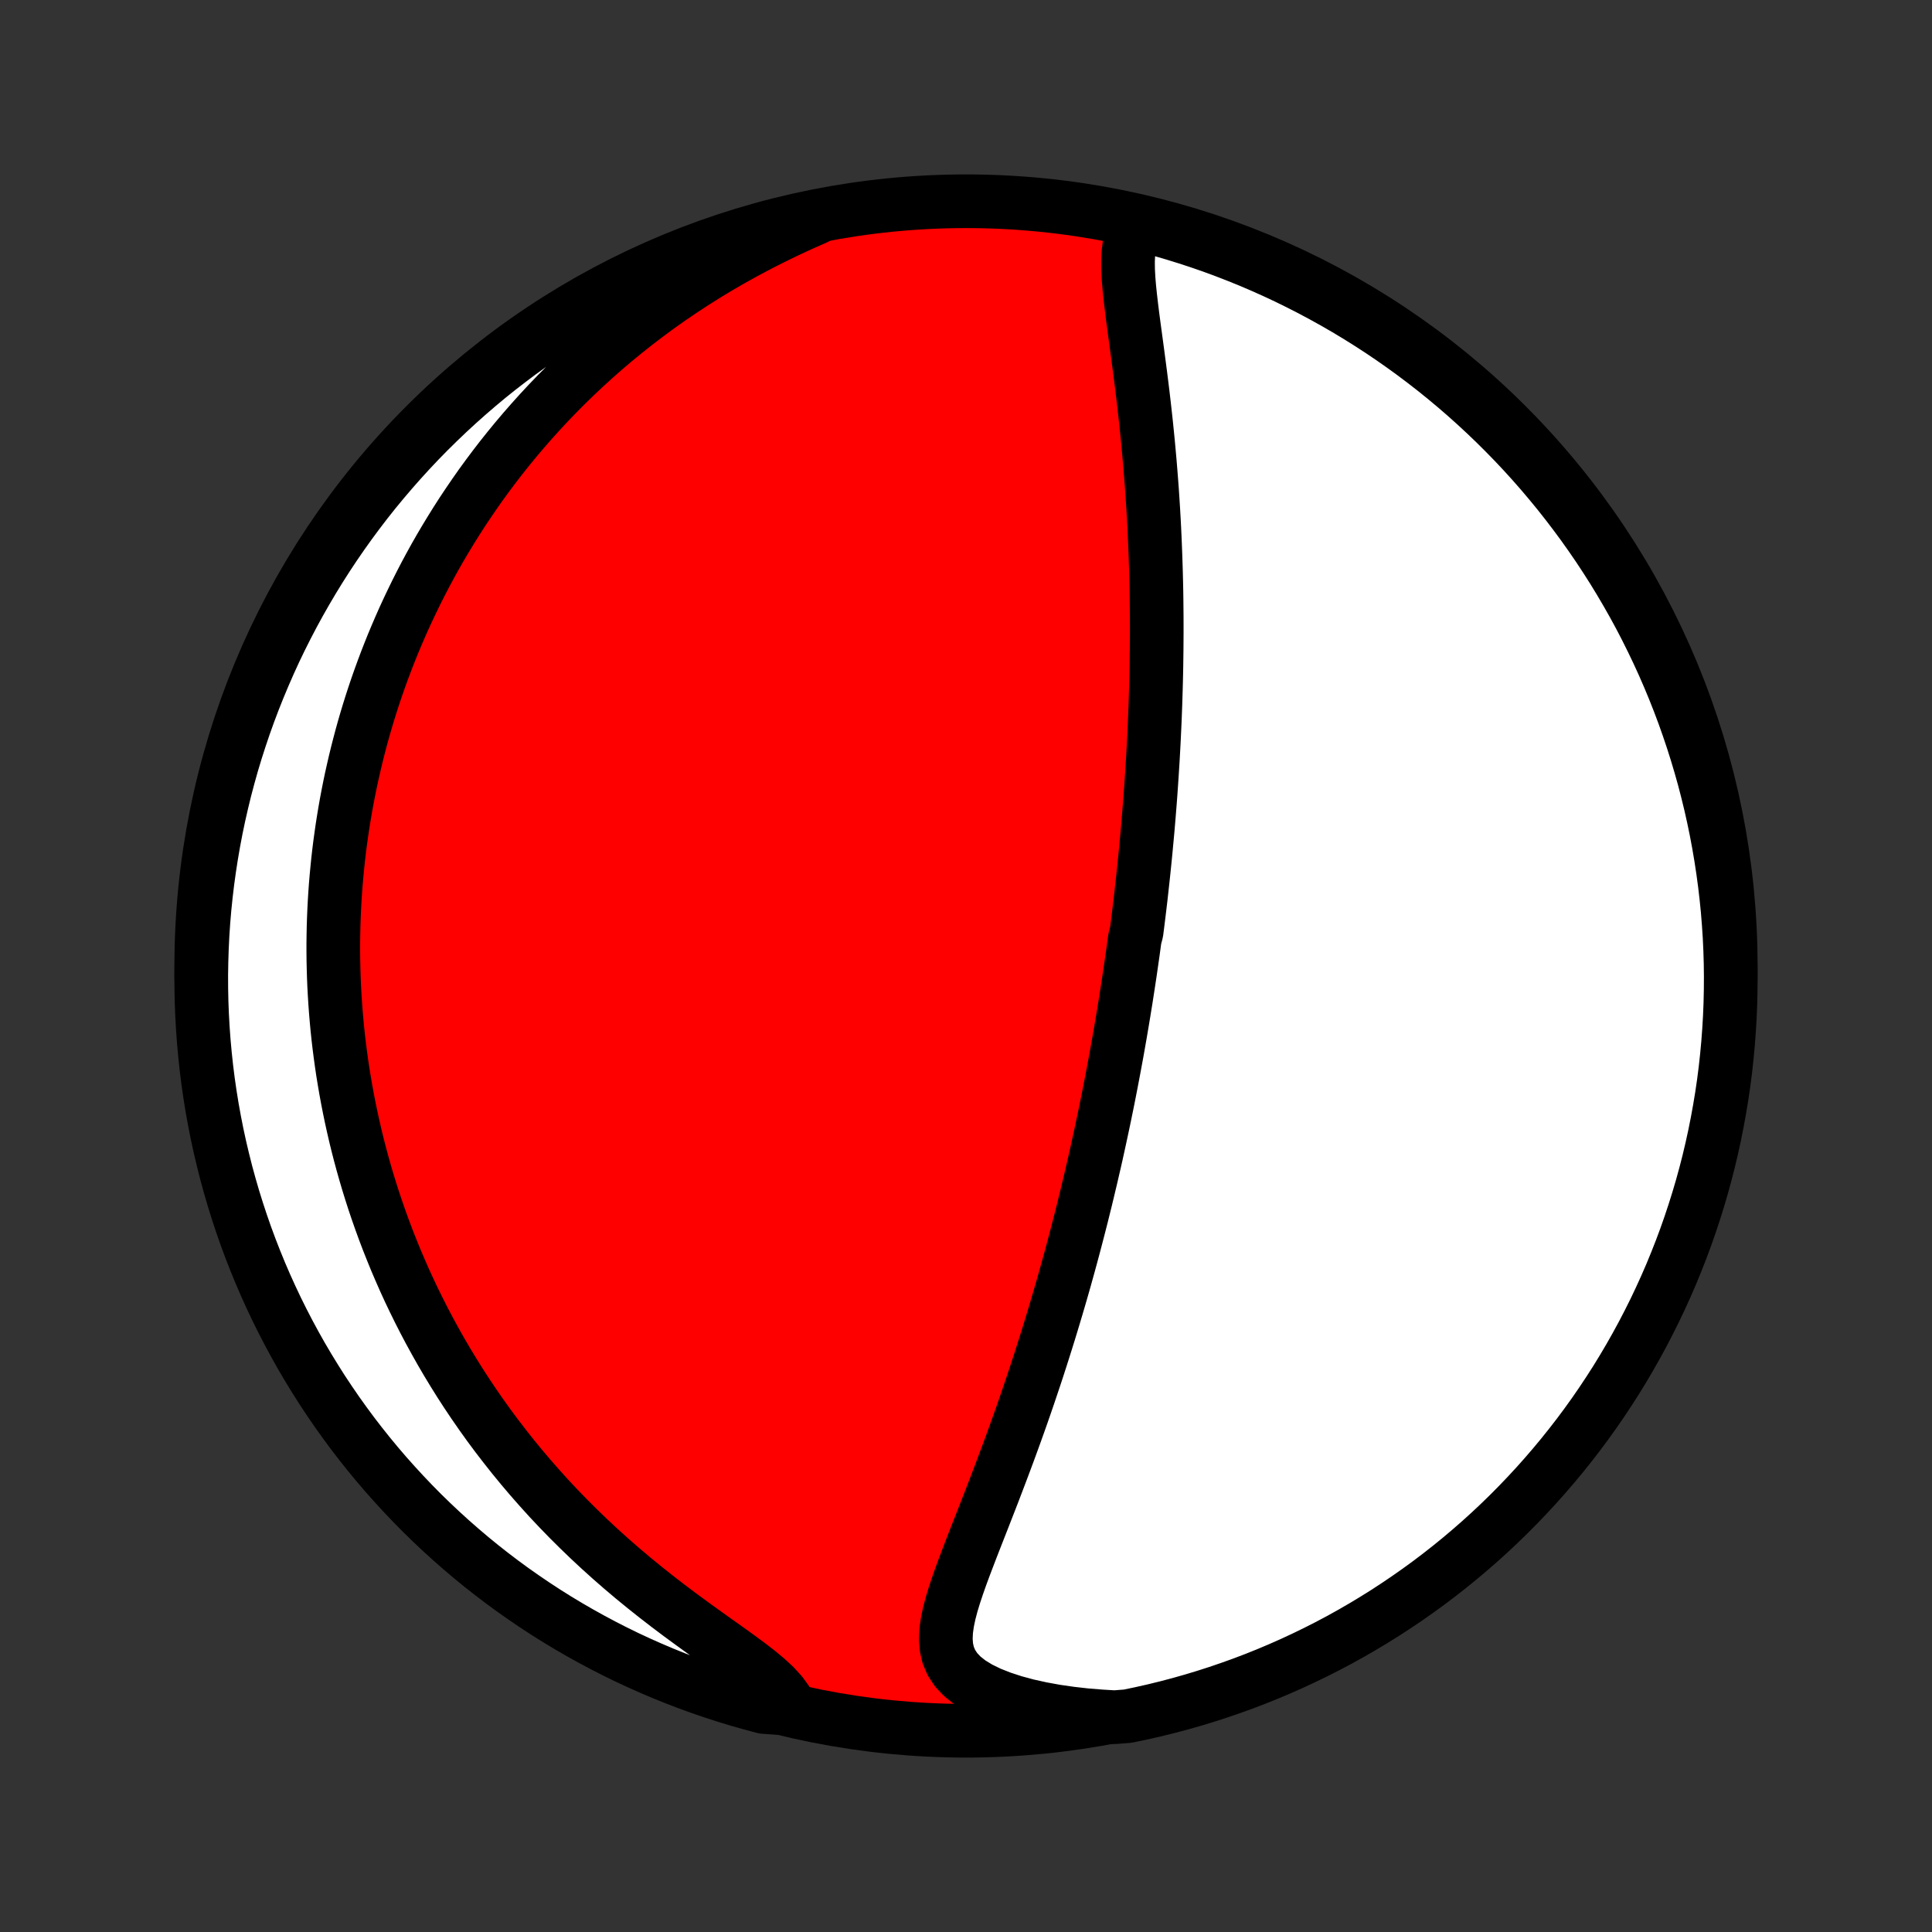 <?xml version="1.0" encoding="utf-8" standalone="no"?>
<!DOCTYPE svg PUBLIC "-//W3C//DTD SVG 1.1//EN"
  "http://www.w3.org/Graphics/SVG/1.1/DTD/svg11.dtd">
<!-- Created with matplotlib (http://matplotlib.org/) -->
<svg height="72pt" version="1.1" viewBox="0 0 72 72" width="72pt" xmlns="http://www.w3.org/2000/svg" xmlns:xlink="http://www.w3.org/1999/xlink">
 <rect x="0" y="0" width="72" height="72" fill="#333333" stroke="none"/>
 <defs>
  <style type="text/css">
*{stroke-linecap:butt;stroke-linejoin:round;}
  </style>
 </defs>
 <g id="figure_1">
  <g id="patch_1">
   <path d="
M0 72
L72 72
L72 0
L0 0
z
" style="fill:none;"/>
  </g>
  <g id="axes_1">
   <g id="PatchCollection_1">
    <defs>
     <path d="
M36 -7.5
C43.558 -7.5 50.808 -10.503 56.153 -15.848
C61.497 -21.192 64.5 -28.442 64.5 -36
C64.5 -43.558 61.497 -50.808 56.153 -56.153
C50.808 -61.497 43.558 -64.5 36 -64.5
C28.442 -64.5 21.192 -61.497 15.848 -56.153
C10.503 -50.808 7.5 -43.558 7.5 -36
C7.5 -28.442 10.503 -21.192 15.848 -15.848
C21.192 -10.503 28.442 -7.5 36 -7.5
z
" id="C0_0_a811fe30f3"/>
     <path d="
M42.396 -63.614
L42.253 -63.383
L42.152 -63.129
L42.087 -62.853
L42.05 -62.56
L42.037 -62.253
L42.041 -61.934
L42.059 -61.604
L42.087 -61.267
L42.123 -60.923
L42.164 -60.574
L42.208 -60.219
L42.255 -59.862
L42.304 -59.501
L42.353 -59.139
L42.402 -58.774
L42.45 -58.409
L42.498 -58.042
L42.544 -57.676
L42.589 -57.309
L42.632 -56.943
L42.673 -56.577
L42.713 -56.213
L42.75 -55.849
L42.786 -55.487
L42.819 -55.126
L42.851 -54.767
L42.88 -54.41
L42.908 -54.055
L42.934 -53.703
L42.957 -53.352
L42.979 -53.004
L42.999 -52.658
L43.017 -52.315
L43.033 -51.974
L43.047 -51.636
L43.06 -51.3
L43.071 -50.967
L43.081 -50.637
L43.089 -50.31
L43.096 -49.985
L43.101 -49.663
L43.104 -49.344
L43.107 -49.027
L43.108 -48.713
L43.108 -48.402
L43.106 -48.093
L43.104 -47.787
L43.1 -47.483
L43.096 -47.182
L43.09 -46.883
L43.083 -46.587
L43.075 -46.293
L43.066 -46.001
L43.057 -45.712
L43.046 -45.424
L43.035 -45.139
L43.022 -44.856
L43.009 -44.575
L42.995 -44.296
L42.98 -44.019
L42.965 -43.743
L42.948 -43.47
L42.931 -43.198
L42.913 -42.928
L42.895 -42.659
L42.876 -42.392
L42.856 -42.126
L42.835 -41.862
L42.814 -41.599
L42.792 -41.337
L42.77 -41.077
L42.746 -40.817
L42.722 -40.559
L42.698 -40.301
L42.673 -40.045
L42.647 -39.789
L42.621 -39.535
L42.594 -39.281
L42.566 -39.027
L42.538 -38.774
L42.51 -38.522
L42.48 -38.27
L42.45 -38.019
L42.419 -37.768
L42.388 -37.517
L42.356 -37.267
L42.29 -37.017
L42.256 -36.766
L42.222 -36.516
L42.186 -36.266
L42.15 -36.016
L42.114 -35.765
L42.076 -35.514
L42.038 -35.263
L41.999 -35.012
L41.96 -34.76
L41.919 -34.508
L41.878 -34.255
L41.836 -34.002
L41.793 -33.748
L41.75 -33.493
L41.705 -33.237
L41.66 -32.981
L41.614 -32.724
L41.566 -32.465
L41.518 -32.206
L41.469 -31.945
L41.419 -31.684
L41.368 -31.421
L41.316 -31.156
L41.263 -30.891
L41.208 -30.624
L41.153 -30.355
L41.096 -30.085
L41.038 -29.813
L40.979 -29.54
L40.919 -29.265
L40.858 -28.988
L40.795 -28.709
L40.73 -28.429
L40.665 -28.146
L40.597 -27.861
L40.529 -27.575
L40.459 -27.286
L40.387 -26.995
L40.314 -26.701
L40.239 -26.406
L40.162 -26.108
L40.084 -25.808
L40.004 -25.505
L39.922 -25.2
L39.838 -24.892
L39.752 -24.582
L39.665 -24.27
L39.575 -23.955
L39.483 -23.637
L39.389 -23.317
L39.293 -22.995
L39.195 -22.67
L39.095 -22.342
L38.992 -22.012
L38.887 -21.679
L38.78 -21.344
L38.671 -21.007
L38.559 -20.667
L38.444 -20.325
L38.328 -19.981
L38.209 -19.634
L38.088 -19.286
L37.964 -18.936
L37.838 -18.584
L37.71 -18.231
L37.58 -17.876
L37.447 -17.52
L37.313 -17.163
L37.177 -16.805
L37.04 -16.446
L36.901 -16.087
L36.761 -15.728
L36.621 -15.369
L36.48 -15.01
L36.34 -14.653
L36.201 -14.296
L36.065 -13.941
L35.931 -13.588
L35.802 -13.238
L35.68 -12.891
L35.566 -12.547
L35.463 -12.208
L35.375 -11.873
L35.306 -11.545
L35.261 -11.224
L35.247 -10.911
L35.27 -10.607
L35.337 -10.316
L35.456 -10.037
L35.63 -9.773
L35.863 -9.526
L36.153 -9.297
L36.497 -9.087
L36.889 -8.896
L37.322 -8.725
L37.79 -8.572
L38.287 -8.438
L38.807 -8.323
L39.345 -8.225
L39.899 -8.145
L40.464 -8.081
L41.038 -8.035
L41.537 -8.005
L42.024 -8.043
L42.509 -8.144
L42.993 -8.253
L43.474 -8.371
L43.953 -8.497
L44.429 -8.632
L44.903 -8.775
L45.374 -8.926
L45.842 -9.086
L46.308 -9.253
L46.77 -9.429
L47.229 -9.613
L47.684 -9.805
L48.136 -10.005
L48.584 -10.213
L49.029 -10.429
L49.469 -10.652
L49.905 -10.883
L50.337 -11.122
L50.765 -11.369
L51.188 -11.623
L51.607 -11.884
L52.02 -12.153
L52.429 -12.429
L52.833 -12.712
L53.232 -13.002
L53.626 -13.3
L54.014 -13.604
L54.397 -13.915
L54.774 -14.233
L55.145 -14.557
L55.511 -14.888
L55.87 -15.225
L56.224 -15.569
L56.571 -15.919
L56.912 -16.275
L57.247 -16.637
L57.575 -17.005
L57.897 -17.379
L58.212 -17.758
L58.52 -18.143
L58.822 -18.533
L59.116 -18.929
L59.404 -19.33
L59.684 -19.736
L59.957 -20.147
L60.223 -20.562
L60.481 -20.983
L60.732 -21.408
L60.975 -21.837
L61.211 -22.271
L61.439 -22.709
L61.66 -23.151
L61.872 -23.597
L62.077 -24.047
L62.274 -24.5
L62.462 -24.957
L62.643 -25.417
L62.816 -25.881
L62.98 -26.347
L63.136 -26.817
L63.284 -27.289
L63.424 -27.764
L63.555 -28.241
L63.678 -28.721
L63.792 -29.203
L63.898 -29.687
L63.995 -30.173
L64.084 -30.661
L64.165 -31.15
L64.237 -31.641
L64.3 -32.133
L64.354 -32.627
L64.4 -33.121
L64.437 -33.617
L64.466 -34.113
L64.486 -34.609
L64.497 -35.106
L64.5 -35.603
L64.494 -36.101
L64.479 -36.598
L64.456 -37.095
L64.423 -37.592
L64.383 -38.089
L64.333 -38.584
L64.275 -39.079
L64.208 -39.573
L64.133 -40.066
L64.049 -40.558
L63.957 -41.048
L63.856 -41.537
L63.747 -42.024
L63.629 -42.509
L63.503 -42.993
L63.368 -43.474
L63.225 -43.953
L63.074 -44.429
L62.914 -44.903
L62.747 -45.374
L62.571 -45.842
L62.387 -46.308
L62.195 -46.77
L61.995 -47.229
L61.787 -47.684
L61.571 -48.136
L61.348 -48.584
L61.117 -49.029
L60.878 -49.469
L60.631 -49.905
L60.377 -50.337
L60.116 -50.765
L59.847 -51.188
L59.571 -51.607
L59.288 -52.02
L58.998 -52.429
L58.7 -52.833
L58.396 -53.232
L58.085 -53.626
L57.767 -54.014
L57.443 -54.397
L57.112 -54.774
L56.775 -55.145
L56.431 -55.511
L56.081 -55.87
L55.725 -56.224
L55.363 -56.571
L54.995 -56.912
L54.621 -57.247
L54.242 -57.575
L53.857 -57.897
L53.467 -58.212
L53.071 -58.52
L52.67 -58.822
L52.264 -59.116
L51.853 -59.404
L51.438 -59.684
L51.017 -59.957
L50.592 -60.223
L50.163 -60.481
L49.729 -60.732
L49.291 -60.975
L48.849 -61.211
L48.403 -61.439
L47.953 -61.66
L47.5 -61.872
L47.043 -62.077
L46.583 -62.274
L46.119 -62.462
L45.653 -62.643
L45.183 -62.816
L44.711 -62.98
L44.236 -63.136
L43.759 -63.284
L43.279 -63.424
z
" id="C0_1_7cf3470799"/>
     <path d="
M30.407 -63.877
L29.875 -63.643
L29.349 -63.4
L28.829 -63.148
L28.316 -62.889
L27.811 -62.621
L27.314 -62.347
L26.827 -62.066
L26.35 -61.779
L25.882 -61.485
L25.424 -61.186
L24.977 -60.882
L24.54 -60.573
L24.114 -60.259
L23.698 -59.942
L23.293 -59.621
L22.898 -59.298
L22.514 -58.971
L22.141 -58.642
L21.777 -58.31
L21.424 -57.977
L21.081 -57.642
L20.747 -57.306
L20.423 -56.969
L20.109 -56.631
L19.804 -56.292
L19.508 -55.953
L19.221 -55.614
L18.943 -55.275
L18.673 -54.936
L18.412 -54.597
L18.159 -54.259
L17.913 -53.921
L17.676 -53.583
L17.446 -53.246
L17.223 -52.911
L17.007 -52.575
L16.799 -52.241
L16.597 -51.908
L16.401 -51.576
L16.212 -51.245
L16.03 -50.915
L15.853 -50.586
L15.683 -50.258
L15.518 -49.931
L15.359 -49.605
L15.205 -49.281
L15.056 -48.958
L14.913 -48.635
L14.775 -48.314
L14.641 -47.994
L14.513 -47.675
L14.389 -47.357
L14.27 -47.04
L14.155 -46.724
L14.044 -46.409
L13.938 -46.095
L13.836 -45.781
L13.738 -45.469
L13.644 -45.157
L13.554 -44.846
L13.468 -44.536
L13.386 -44.226
L13.307 -43.917
L13.232 -43.608
L13.161 -43.3
L13.092 -42.992
L13.028 -42.685
L12.967 -42.378
L12.909 -42.072
L12.855 -41.765
L12.804 -41.459
L12.756 -41.153
L12.712 -40.846
L12.67 -40.54
L12.632 -40.234
L12.597 -39.928
L12.566 -39.621
L12.537 -39.314
L12.511 -39.007
L12.489 -38.699
L12.47 -38.391
L12.454 -38.083
L12.441 -37.774
L12.431 -37.464
L12.425 -37.154
L12.421 -36.843
L12.421 -36.531
L12.424 -36.218
L12.431 -35.904
L12.44 -35.59
L12.453 -35.274
L12.47 -34.957
L12.49 -34.639
L12.513 -34.319
L12.54 -33.999
L12.57 -33.677
L12.604 -33.353
L12.642 -33.029
L12.684 -32.702
L12.729 -32.374
L12.778 -32.044
L12.832 -31.713
L12.889 -31.38
L12.951 -31.045
L13.017 -30.708
L13.087 -30.37
L13.162 -30.029
L13.241 -29.686
L13.325 -29.342
L13.414 -28.995
L13.508 -28.647
L13.607 -28.296
L13.711 -27.943
L13.821 -27.588
L13.936 -27.23
L14.057 -26.871
L14.184 -26.509
L14.316 -26.146
L14.455 -25.78
L14.601 -25.412
L14.752 -25.041
L14.911 -24.669
L15.076 -24.294
L15.248 -23.918
L15.428 -23.54
L15.615 -23.16
L15.81 -22.777
L16.012 -22.394
L16.223 -22.009
L16.441 -21.622
L16.668 -21.234
L16.904 -20.845
L17.148 -20.454
L17.402 -20.063
L17.664 -19.672
L17.936 -19.28
L18.217 -18.887
L18.508 -18.495
L18.809 -18.104
L19.119 -17.712
L19.439 -17.322
L19.769 -16.933
L20.109 -16.546
L20.458 -16.16
L20.818 -15.777
L21.187 -15.397
L21.566 -15.02
L21.954 -14.646
L22.351 -14.276
L22.756 -13.911
L23.17 -13.55
L23.591 -13.194
L24.018 -12.845
L24.451 -12.501
L24.888 -12.163
L25.328 -11.832
L25.768 -11.509
L26.207 -11.192
L26.64 -10.882
L27.066 -10.58
L27.477 -10.284
L27.871 -9.995
L28.239 -9.712
L28.574 -9.434
L28.869 -9.16
L29.116 -8.889
L29.311 -8.62
L28.947 -8.352
L28.466 -8.386
L27.988 -8.514
L27.512 -8.649
L27.038 -8.793
L26.567 -8.946
L26.099 -9.106
L25.634 -9.275
L25.173 -9.452
L24.714 -9.637
L24.259 -9.83
L23.808 -10.031
L23.36 -10.239
L22.916 -10.456
L22.476 -10.681
L22.041 -10.913
L21.609 -11.153
L21.182 -11.4
L20.759 -11.655
L20.341 -11.917
L19.928 -12.187
L19.52 -12.464
L19.116 -12.748
L18.718 -13.039
L18.326 -13.337
L17.938 -13.642
L17.556 -13.954
L17.18 -14.273
L16.809 -14.598
L16.444 -14.93
L16.085 -15.268
L15.732 -15.612
L15.386 -15.963
L15.046 -16.32
L14.712 -16.683
L14.384 -17.051
L14.063 -17.426
L13.749 -17.806
L13.442 -18.191
L13.141 -18.582
L12.848 -18.979
L12.561 -19.38
L12.282 -19.787
L12.009 -20.198
L11.745 -20.615
L11.487 -21.036
L11.237 -21.461
L10.995 -21.891
L10.76 -22.326
L10.533 -22.764
L10.313 -23.207
L10.102 -23.653
L9.898 -24.103
L9.702 -24.557
L9.515 -25.014
L9.335 -25.475
L9.163 -25.939
L9 -26.406
L8.845 -26.876
L8.698 -27.348
L8.56 -27.823
L8.429 -28.301
L8.308 -28.781
L8.194 -29.264
L8.089 -29.748
L7.993 -30.234
L7.905 -30.722
L7.826 -31.212
L7.755 -31.703
L7.693 -32.195
L7.64 -32.689
L7.595 -33.183
L7.559 -33.678
L7.531 -34.175
L7.512 -34.671
L7.502 -35.168
L7.5 -35.666
L7.508 -36.163
L7.524 -36.66
L7.548 -37.157
L7.581 -37.654
L7.623 -38.151
L7.674 -38.646
L7.733 -39.141
L7.801 -39.635
L7.877 -40.128
L7.962 -40.619
L8.055 -41.109
L8.157 -41.598
L8.268 -42.085
L8.386 -42.57
L8.514 -43.053
L8.649 -43.534
L8.793 -44.012
L8.946 -44.488
L9.106 -44.962
L9.275 -45.433
L9.452 -45.901
L9.637 -46.365
L9.83 -46.827
L10.031 -47.286
L10.239 -47.741
L10.456 -48.192
L10.681 -48.64
L10.913 -49.084
L11.153 -49.524
L11.4 -49.959
L11.655 -50.391
L11.917 -50.818
L12.187 -51.241
L12.464 -51.659
L12.748 -52.072
L13.039 -52.48
L13.337 -52.883
L13.642 -53.282
L13.954 -53.675
L14.273 -54.062
L14.598 -54.444
L14.93 -54.82
L15.268 -55.191
L15.612 -55.556
L15.963 -55.915
L16.32 -56.267
L16.683 -56.614
L17.051 -56.954
L17.426 -57.288
L17.806 -57.616
L18.191 -57.937
L18.582 -58.251
L18.979 -58.558
L19.38 -58.859
L19.787 -59.152
L20.198 -59.439
L20.615 -59.718
L21.036 -59.99
L21.461 -60.255
L21.891 -60.513
L22.326 -60.763
L22.764 -61.005
L23.207 -61.24
L23.653 -61.467
L24.103 -61.687
L24.557 -61.898
L25.014 -62.102
L25.475 -62.298
L25.939 -62.485
L26.406 -62.665
L26.876 -62.837
L27.348 -63
L27.823 -63.155
L28.301 -63.302
L28.781 -63.44
L29.264 -63.571
L29.748 -63.692
z
" id="C0_2_0341a33e6c"/>
    </defs>
    <g clip-path="url(#p1bffca34e9)">
     <use style="fill:#ff0000;stroke:#000000;stroke-width:2.0;" x="0.0" xlink:href="#C0_0_a811fe30f3" y="72.0"/>
    </g>
    <g clip-path="url(#p1bffca34e9)">
     <use style="fill:#ffffff;stroke:#000000;stroke-width:2.0;" x="0.0" xlink:href="#C0_1_7cf3470799" y="72.0"/>
    </g>
    <g clip-path="url(#p1bffca34e9)">
     <use style="fill:#ffffff;stroke:#000000;stroke-width:2.0;" x="0.0" xlink:href="#C0_2_0341a33e6c" y="72.0"/>
    </g>
   </g>
  </g>
 </g>
 <defs>
  <clipPath id="p1bffca34e9">
   <rect height="72.0" width="72.0" x="0.0" y="0.0"/>
  </clipPath>
 </defs>
</svg>
